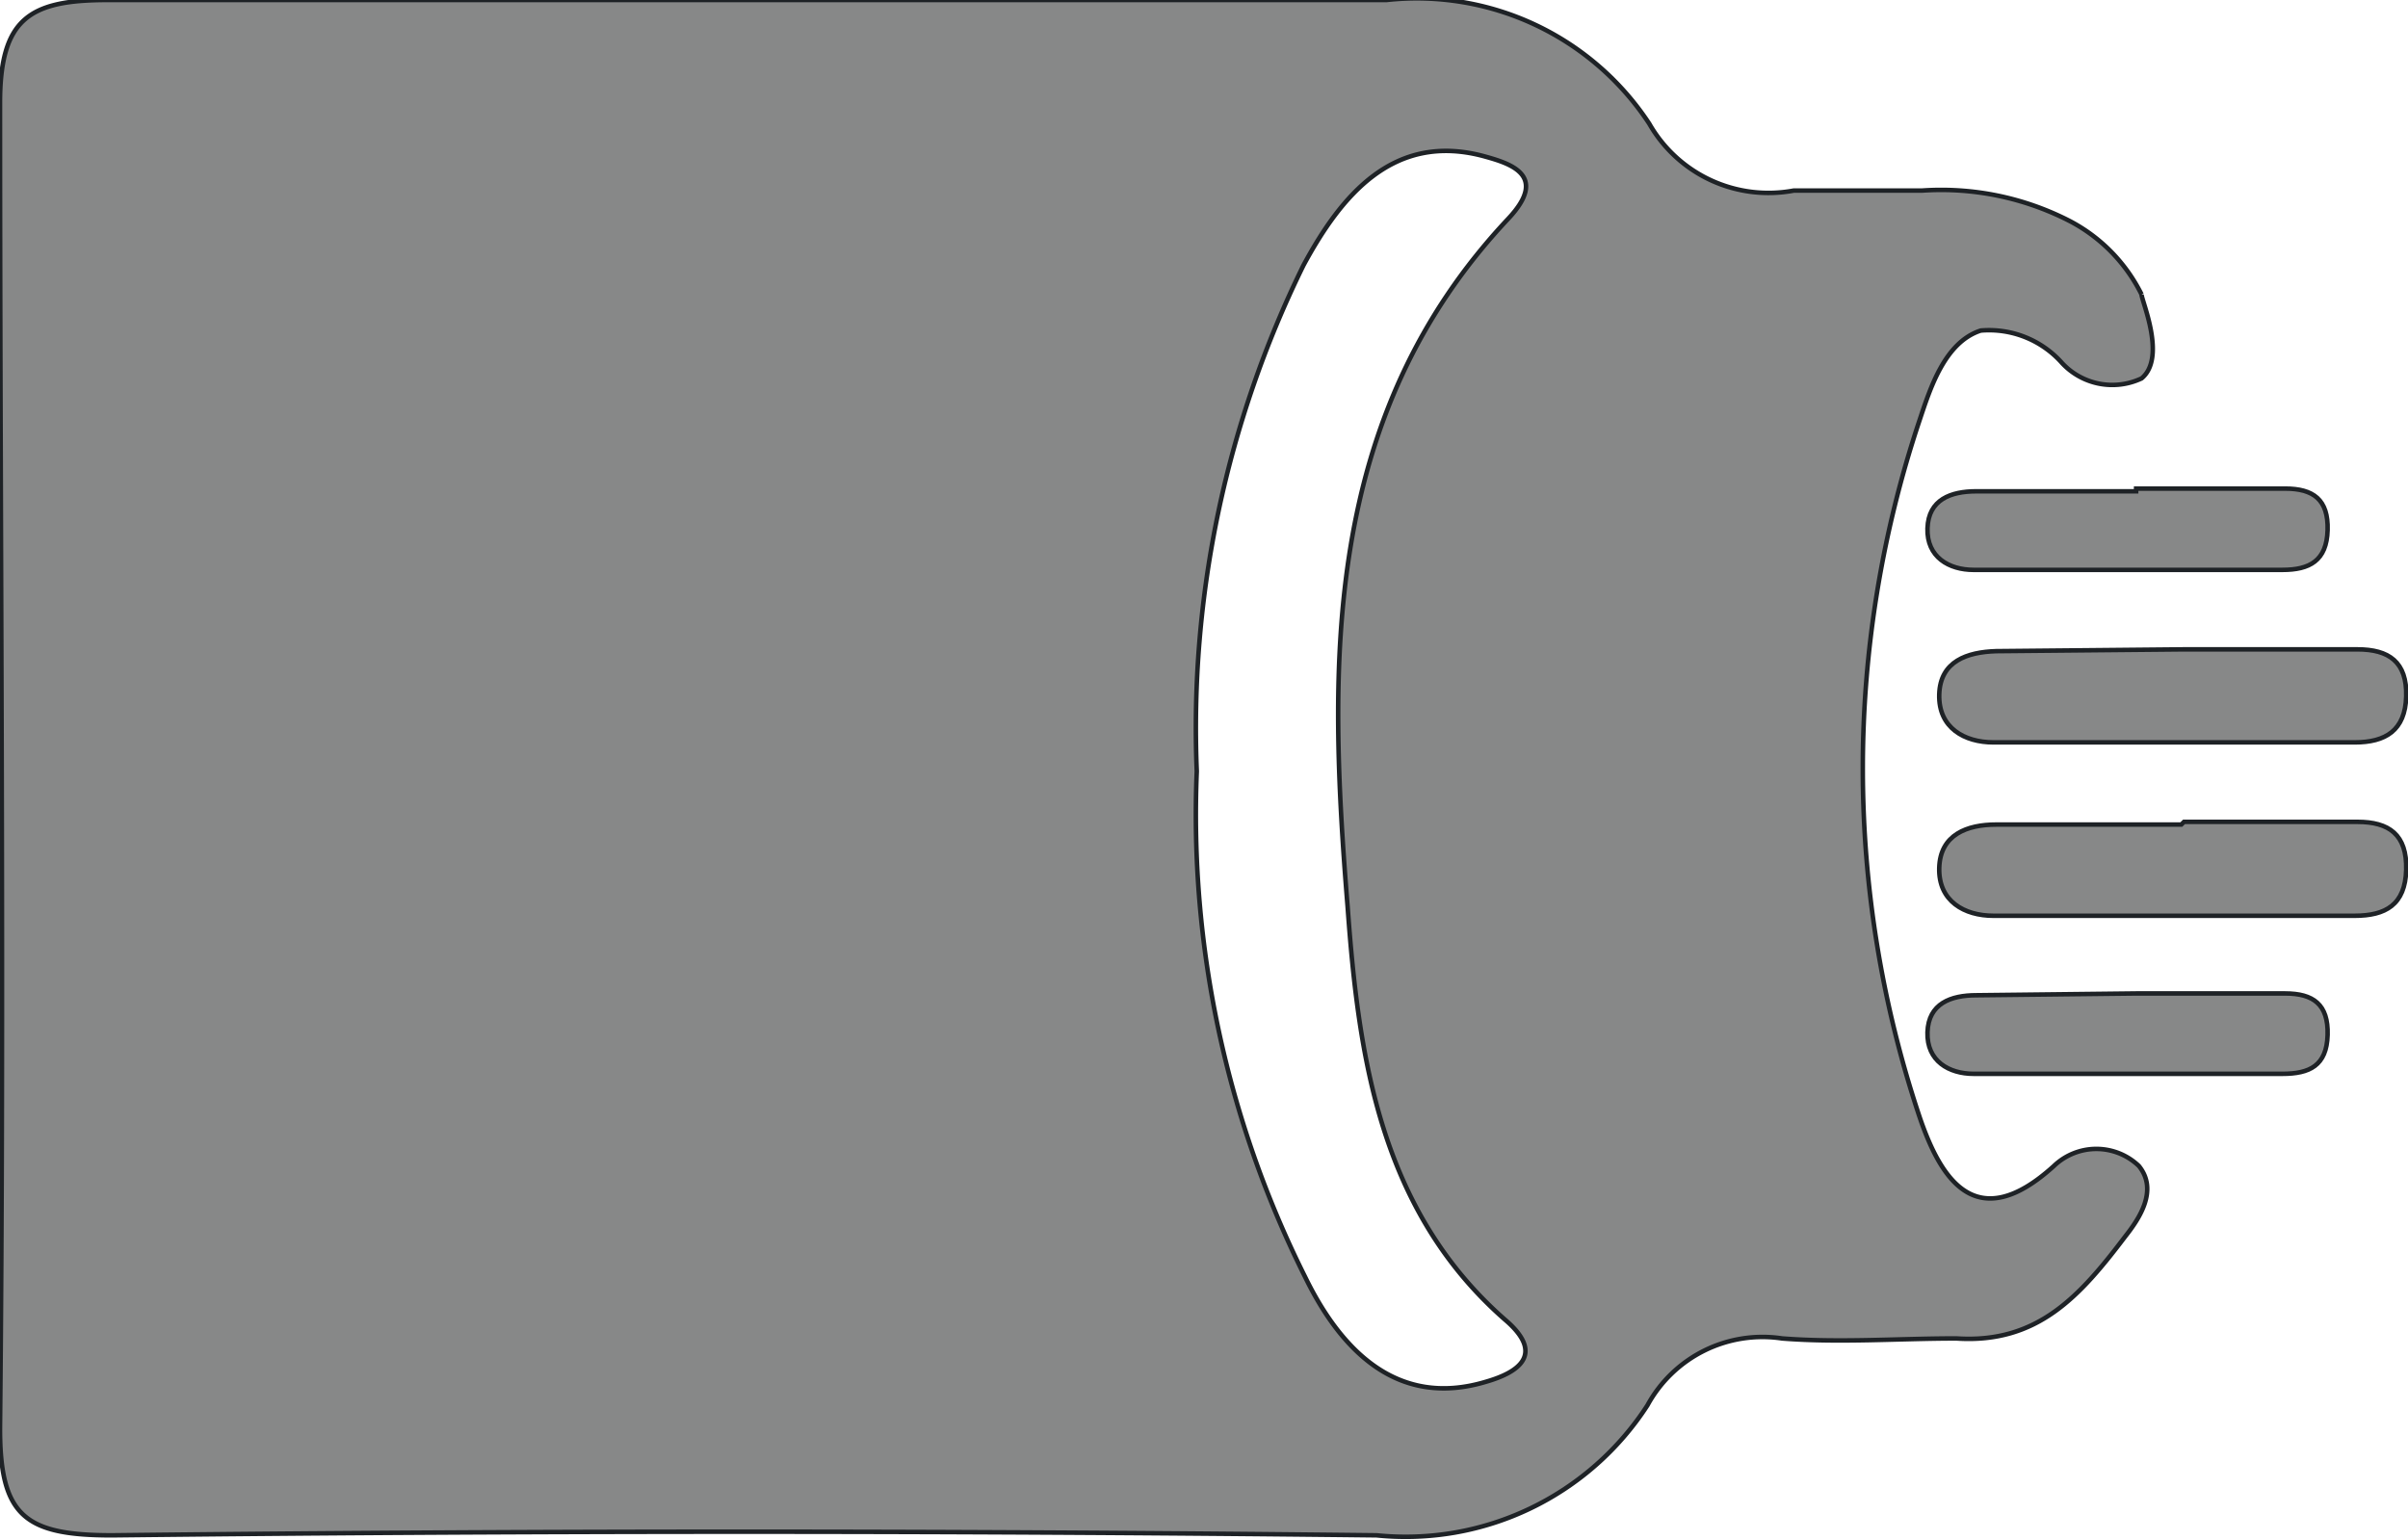 <svg xmlns="http://www.w3.org/2000/svg" viewBox="0 0 26.66 17.05"><defs><style>.cls-1{fill:#878888;stroke:#1e2226;stroke-miterlimit:10;stroke-width:0.05px;}</style></defs><title>TipoFO3</title><g id="Capa_2" data-name="Capa 2"><g id="Capa_10" data-name="Capa 10"><path class="cls-1" d="M24.18,9.1H26.1c.35,0,.55.14.54.53s-.23.51-.57.51c-1.33,0-2.65,0-4,0-.32,0-.61-.16-.6-.53s.31-.48.63-.48h2.05Z"/><path class="cls-1" d="M23.65,11H25.3c.31,0,.48.12.47.46s-.2.43-.5.43H21.85c-.27,0-.52-.14-.51-.46s.26-.41.54-.41Z"/><path class="cls-1" d="M23.65,5.41H25.3c.31,0,.48.12.47.46s-.2.44-.5.44c-1.14,0-2.28,0-3.42,0-.27,0-.52-.14-.51-.46s.26-.41.54-.41h1.77Z"/><path class="cls-1" d="M24.18,7.19H26.1c.35,0,.55.14.54.52s-.23.51-.57.51c-1.33,0-2.65,0-4,0-.32,0-.61-.16-.6-.53s.31-.47.63-.48Z"/><path class="cls-1" d="M23.68,12.91a.68.68,0,0,0-.94,0c-.87.79-1.26.13-1.49-.55a12.15,12.15,0,0,1,0-7.7c.12-.36.28-.87.68-1a1.08,1.08,0,0,1,.9.36.76.76,0,0,0,.88.17c.28-.23,0-.86,0-.93a1.84,1.84,0,0,0-.79-.81,3.11,3.11,0,0,0-1.64-.34c-.47,0-.95,0-1.42,0a1.52,1.52,0,0,1-1.6-.74A3.08,3.08,0,0,0,15.35,0c-4.72,0-9.44,0-14.16,0C.33,0,0,.2,0,1.14c0,4.89.05,9.78,0,14.68C0,16.79.28,17,1.24,17q7-.08,14,0a3.19,3.19,0,0,0,3-1.44,1.45,1.45,0,0,1,1.49-.74c.64.05,1.29,0,1.93,0,.9.06,1.37-.47,1.87-1.13C23.68,13.5,23.9,13.18,23.68,12.91ZM16.45,15.3c-1,.3-1.62-.38-2-1.16a11.44,11.44,0,0,1-1.2-5.6,11.61,11.61,0,0,1,1.18-5.6c.42-.78,1-1.48,2-1.21.29.08.72.21.27.69-2.06,2.19-2,4.92-1.78,7.62.12,1.66.36,3.36,1.74,4.57C17.12,15,16.8,15.2,16.45,15.3Z"/></g></g></svg>